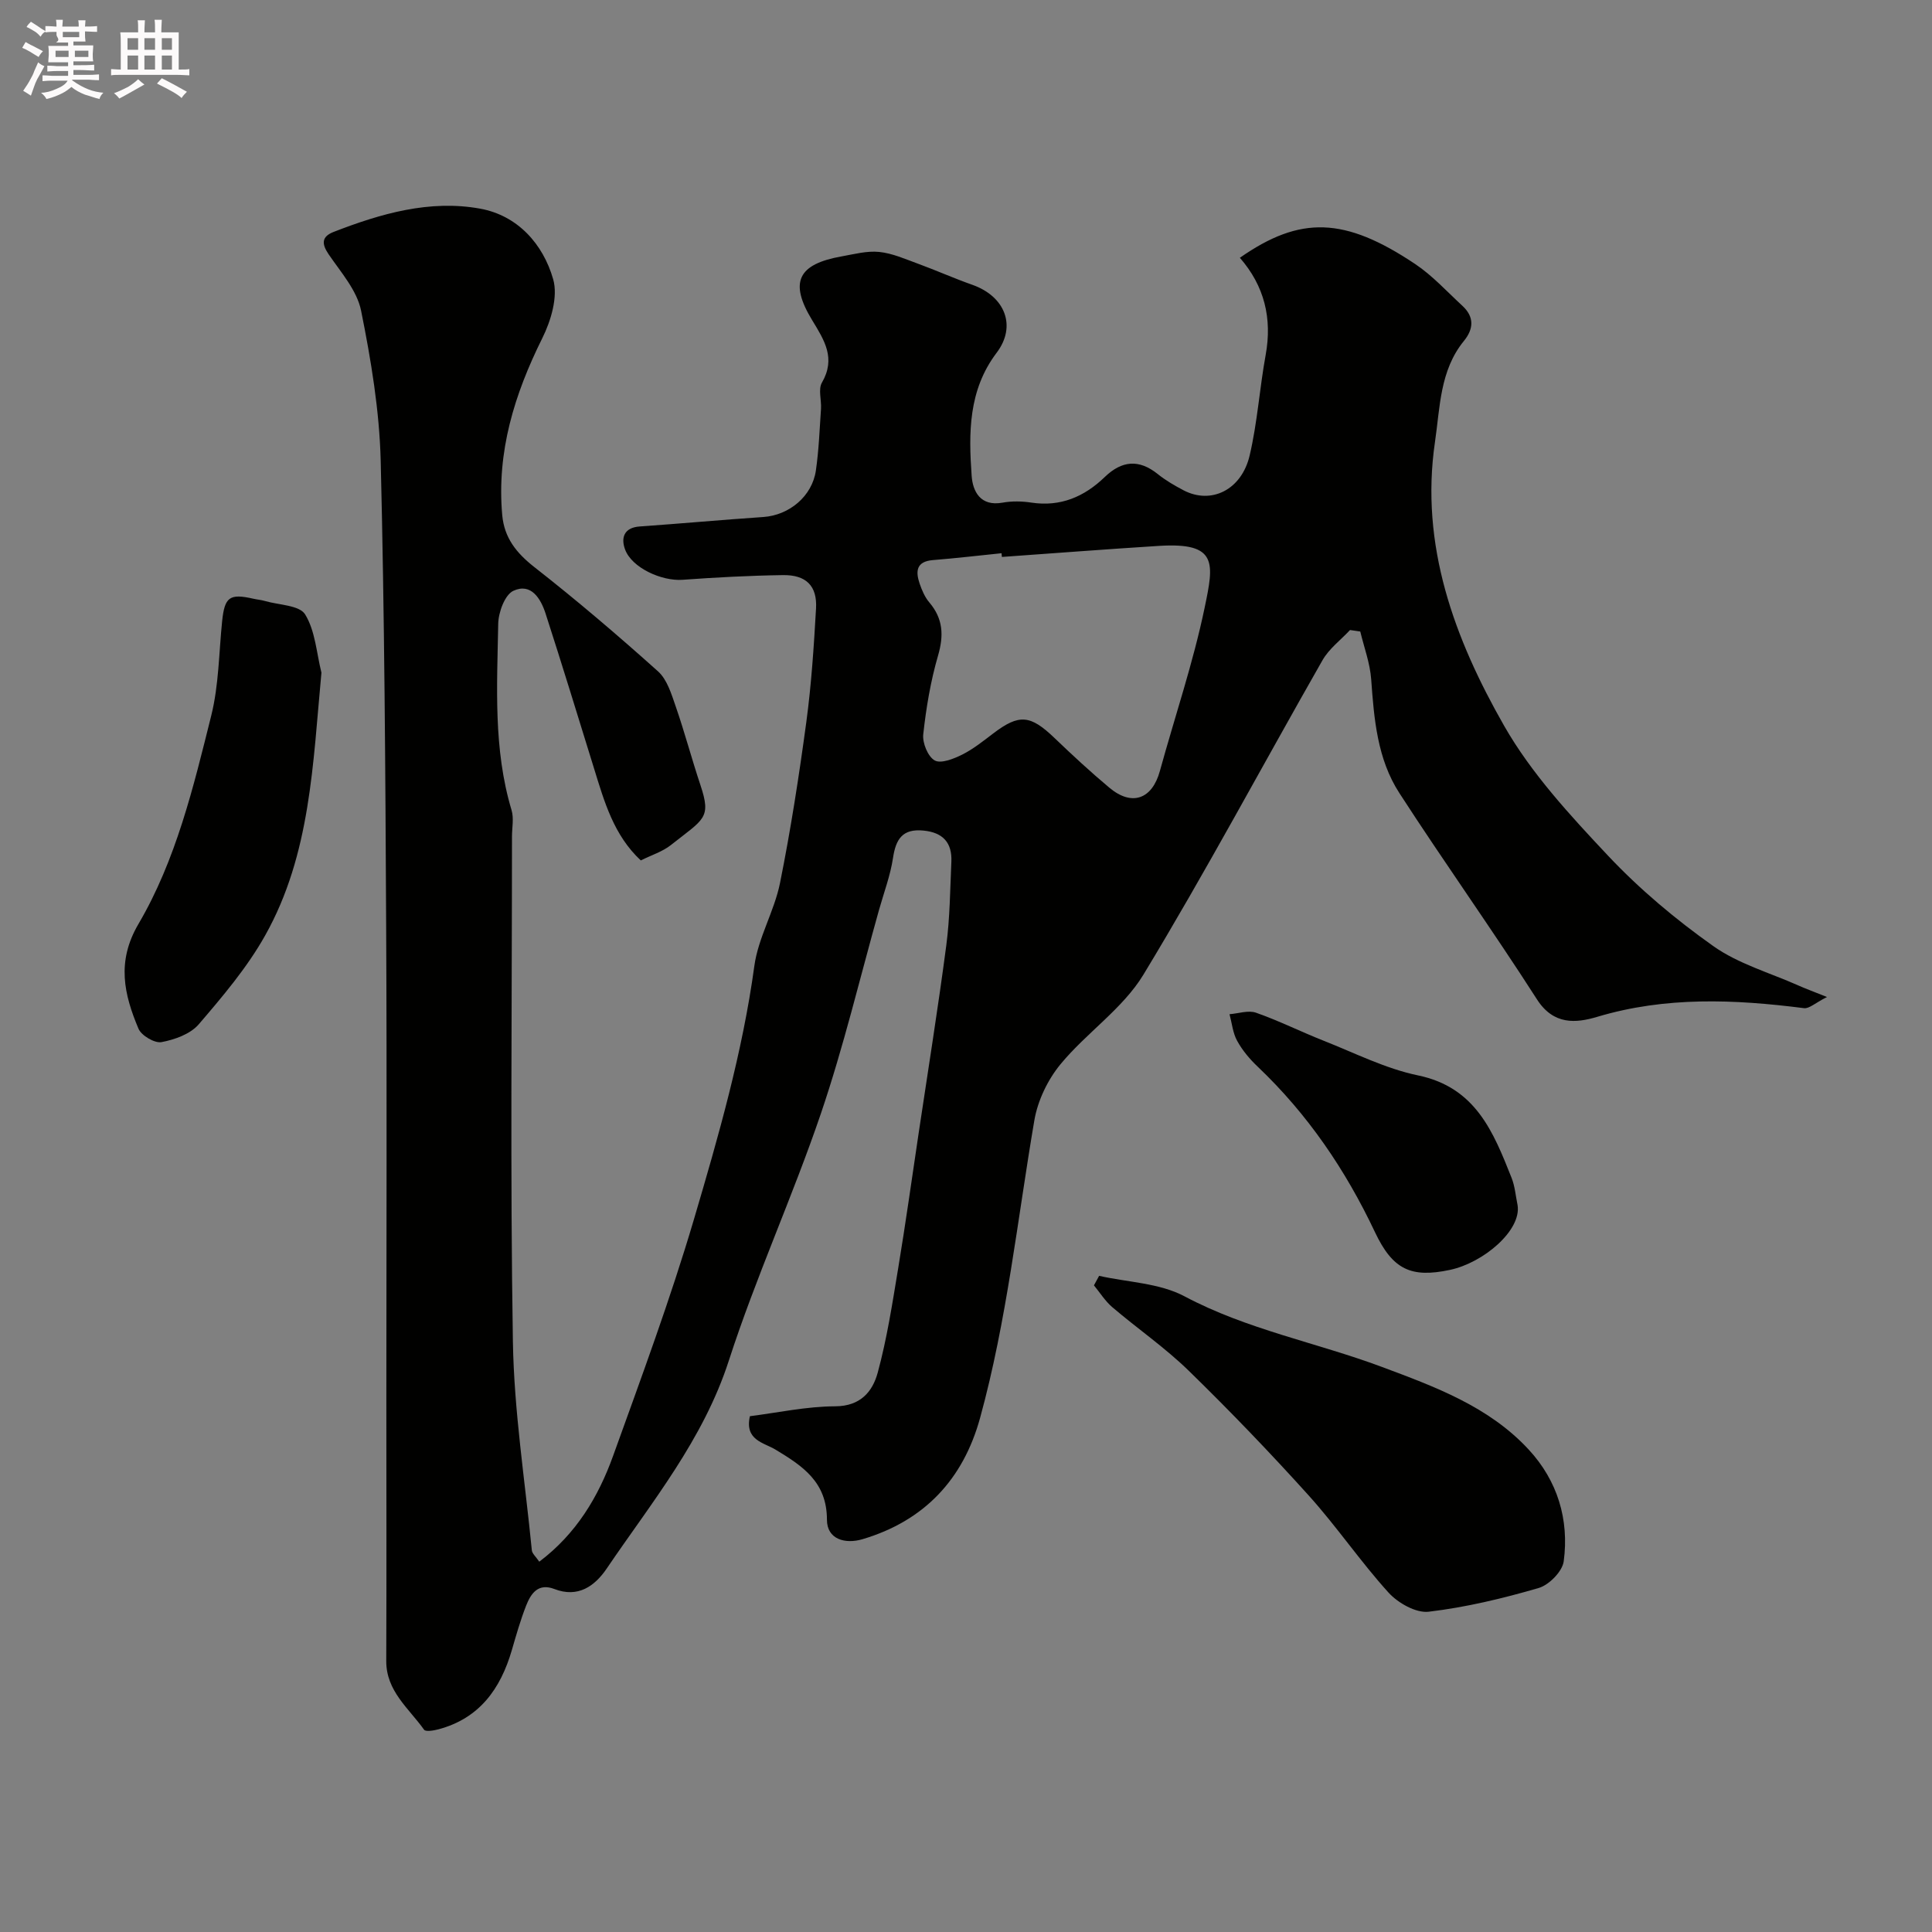 <svg enable-background="new 0 0 400 400" viewBox="0 0 400 400" xmlns="http://www.w3.org/2000/svg"><rect x="0" y="0" width="400" height="400" fill="#808080" stroke="none"/><path d="m6.8 9.5c.6.3 1.3.7 2.1 1.1-.4.4-.7.8-.9 1.2-.7-.4-1.3-.8-1.8-1.1s-1.1-.6-1.6-.8c.2-.4.5-.8.7-1.2.4.2.8.5 1.5.8zm.9 6.9c-.3.6-.5 1.1-.7 1.7s-.4 1.1-.6 1.7c-.6-.4-1.1-.7-1.6-1 .7-1 1.2-1.8 1.5-2.4.3-.5.6-1.1.8-1.7.3-.6.5-1.2.8-1.8.3.3.8.6 1.3.8-.7 1.3-1.2 2.2-1.5 2.7zm.1-11c.4.3 1 .7 1.7 1.1-.5.2-.8.6-1.1 1.1-.5-.6-1-1-1.4-1.2s-.9-.6-1.5-.8c.2-.4.5-.7.9-1.1.5.3.9.6 1.4.9zm10.5 13.1c1 .4 2 .6 3.1.7-.4.4-.7.8-.8 1.3-.9-.2-1.9-.6-3-.9-1-.4-2-.9-2.8-1.6-.5.4-1.1.9-1.9 1.3s-1.9.9-3.3 1.2c-.1-.3-.5-.8-1.1-1.3 1 0 2.1-.3 3.2-.8 1.2-.5 1.9-1 2.3-1.7h-3.2c-.4 0-1 0-2 .1v-1.2c1 0 1.7.1 2 .1h3.3v-1h-2.3c-.2 0-.9 0-2 .1v-1.2c1.2 0 1.9.1 2 .1h2.3v-.8h-4.1c0-.7.1-1.2.1-1.6 0-.5 0-1.1-.1-1.8h4.1v-.7h-2.5c1-.6.1-1.1.1-1.6v-.6h-.5c-.4 0-1 0-1.8.1v-1.3c1.2 0 1.9.1 2.1.1h.2c0-.3 0-.8-.1-1.4h1.4c0 .6-.1 1-.1 1.4h3.4c0-.4 0-.8-.1-1.3h1.5c0 .4-.1.9-.1 1.3.7 0 1.5 0 2.5-.1v1.2c-1 0-1.8-.1-2.5-.1v.6c0 .3 0 .8.1 1.5h-2.5v.8h4.1c0 .7-.1 1.3-.1 1.8s0 1 .1 1.5h-4.1v.8h1.4c.8 0 1.8 0 2.9-.1v1.2c-1 0-1.9-.1-2.8-.1h-1.5v1h3.2c.3 0 1 0 2.1-.1v1.2c-1.1 0-1.8-.1-2.1-.1h-3.4l-.1.1c1.4 1 2.4 1.5 3.4 1.9zm-4.1-6.7v-1.3h-2.7v1.3zm2.2-4.1v-1.1h-3.4v1.1zm1.9 4.1v-1.3h-2.8v1.3z" fill="#fcfafa"/><path d="m37 6.7v2.3 5.4c1 0 1.8 0 2.2-.1v1.3c-.6 0-1.5-.1-2.5-.1h-11.9c-.7 0-1.3 0-1.8.1v-1.3c.5 0 1.1.1 2 .1v-5.2c0-1 0-1.8-.1-2.5h3.7c0-1.3 0-2.1-.1-2.5h1.5c0 .4-.1 1.3-.1 2.5h2.2c0-1.2 0-2.1-.1-2.6h1.5c0 .4-.1 1.3-.1 2.6zm-12.3 13.7c-.3-.4-.7-.8-1.1-1.1 1.1-.4 2.1-.9 2.9-1.3.8-.5 1.5-1 2.1-1.6.4.4.9.8 1.3 1.1-2.5 1.4-4.2 2.4-5.2 2.9zm3.9-10.1v-2.4h-2.2v2.4zm0 4.1v-2.9h-2.2v2.9zm3.5-4.1v-2.4h-2.2v2.4zm0 4.1v-2.9h-2.2v2.9zm.4 2.9 1-1.1c.6.3 1.4.7 2.5 1.3s2 1.1 2.7 1.5c-.4.4-.8.8-1.1 1.3-.8-.8-2.5-1.7-5.1-3zm3.1-7v-2.4h-2.1v2.4zm0 4.1v-2.9h-2.1v2.9z" fill="#fcfafa"/><g fill="#010100"><path d="m132.67 178.14c-5.6-5.22-7.55-12.15-9.67-19.01-3.32-10.71-6.59-21.43-10.04-32.09-1-3.1-3-6.42-6.67-4.72-1.77.82-3.1 4.45-3.14 6.84-.23 12.91-1.04 25.9 2.76 38.56.51 1.68.09 3.65.09 5.48 0 34.86-.38 69.73.19 104.59.24 14.41 2.51 28.79 3.92 43.18.07.69.83 1.31 1.54 2.36 7.65-5.76 12.23-13.42 15.29-21.92 5.84-16.21 11.84-32.41 16.72-48.92 5.09-17.24 10.07-34.56 12.52-52.51.8-5.85 4.13-11.31 5.31-17.15 2.22-11.03 3.94-22.18 5.45-33.34 1.05-7.78 1.56-15.65 2.01-23.5.27-4.67-2.03-6.99-6.85-6.92-6.93.1-13.87.47-20.79.97-4.33.31-10.5-2.48-11.9-6.29-.87-2.37-.26-4.52 3.04-4.75 8.54-.6 17.06-1.38 25.6-1.96 5.33-.37 10.1-4.28 10.87-9.63.61-4.22.77-8.5 1.06-12.76.12-1.83-.61-4.05.19-5.43 2.92-5.05.52-8.75-2.02-12.93-4.8-7.88-2.95-11.6 6.11-13.21 2.58-.46 5.24-1.18 7.77-.92 2.74.28 5.4 1.48 8.04 2.44 3.79 1.39 7.48 3.04 11.28 4.38 6.73 2.39 9.18 8.53 4.99 14.06-5.87 7.76-5.8 16.6-5.17 25.48.23 3.2 1.79 6.38 6.39 5.55 1.94-.35 4.03-.31 5.98-.01 6.05.91 10.96-1.22 15.2-5.31 3.52-3.39 7.06-3.73 10.96-.6 1.64 1.32 3.51 2.4 5.38 3.38 5.68 2.95 11.97-.07 13.65-7.24 1.6-6.81 2.05-13.88 3.31-20.79 1.39-7.61-.28-14.34-5.34-20.13 12.52-8.74 21.69-8.47 36.29 1.29 3.59 2.4 6.58 5.7 9.79 8.66 2.48 2.29 2.34 4.79.29 7.29-4.97 6.1-4.92 13.73-5.97 20.87-3.15 21.42 4.04 40.79 14.31 58.78 5.62 9.85 13.63 18.51 21.47 26.85 6.55 6.97 14.03 13.24 21.84 18.77 5.18 3.67 11.65 5.5 17.56 8.13 1.45.65 2.94 1.19 5.98 2.41-2.46 1.24-3.69 2.45-4.76 2.31-14.39-1.84-28.63-2.45-42.83 1.8-4.39 1.31-9.02 1.73-12.45-3.61-9.24-14.41-19.2-28.36-28.5-42.73-4.56-7.04-5.24-15.31-5.83-23.54-.24-3.34-1.47-6.6-2.26-9.9-.71-.1-1.41-.2-2.12-.31-1.93 2.07-4.34 3.86-5.7 6.25-12.38 21.69-24.14 43.75-37.07 65.09-4.27 7.05-11.8 12.04-17.16 18.54-2.66 3.22-4.73 7.54-5.43 11.64-3.51 20.57-5.68 41.39-11.23 61.59-3.5 12.74-11.55 21.32-24.33 25.12-3.62 1.08-7.38.02-7.38-4.02 0-7.84-5.05-11.14-10.66-14.53-2.42-1.46-6.42-1.93-5.29-6.91 5.77-.73 11.72-2.03 17.67-2.05 5.26-.02 7.73-3.08 8.79-6.96 1.92-7.05 3.03-14.33 4.23-21.56 1.55-9.35 2.86-18.75 4.26-28.12 1.93-12.93 4.01-25.84 5.71-38.8.75-5.71.79-11.52 1.05-17.29.18-3.96-1.74-6.08-5.79-6.47-4.32-.42-5.7 1.75-6.29 5.65-.55 3.66-1.89 7.19-2.9 10.78-3.95 14.06-7.33 28.31-12.02 42.12-5.86 17.24-13.48 33.89-19.08 51.21-5.3 16.38-15.94 29.26-25.29 43.05-2.46 3.62-5.93 6.11-10.82 4.22-3.34-1.29-4.85.9-5.84 3.41-1.18 3.01-2.07 6.14-2.97 9.24-2.34 8.03-6.72 14.16-15.25 16.41-.95.25-2.6.52-2.92.07-3.15-4.43-7.86-7.99-7.83-14.24.07-18 .02-36 .02-53.99 0-32.69.13-65.39-.04-98.08-.16-32.13-.34-64.26-1.13-96.38-.26-10.41-2-20.87-4.06-31.11-.84-4.18-4.18-7.95-6.72-11.67-1.53-2.25-1.41-3.68 1.05-4.64 9.76-3.79 19.87-6.71 30.32-4.81 7.76 1.41 13.04 7.33 15.12 14.62 1.03 3.6-.45 8.57-2.25 12.19-5.77 11.61-9.47 23.51-8.3 36.62.42 4.72 2.92 7.85 6.65 10.78 8.79 6.88 17.3 14.14 25.61 21.59 1.89 1.7 2.78 4.72 3.67 7.29 1.86 5.37 3.31 10.88 5.11 16.26 2.31 6.92.71 6.99-6.11 12.4-1.73 1.38-4.02 2.08-6.24 3.19zm74.76-62.83c-.02-.26-.04-.51-.07-.77-4.73.48-9.46 1.04-14.2 1.42-3.48.28-3.62 2.33-2.76 4.87.47 1.37 1.08 2.81 2.01 3.9 2.85 3.36 3.02 6.81 1.8 11.01-1.54 5.29-2.46 10.81-3.06 16.29-.2 1.78.96 4.62 2.37 5.41 1.29.72 3.93-.33 5.68-1.2 2.3-1.15 4.37-2.82 6.44-4.39 5.36-4.08 7.68-3.86 12.69.95 3.69 3.54 7.45 7.02 11.37 10.3 4.65 3.89 8.84 2.37 10.44-3.47 3.1-11.26 6.88-22.37 9.26-33.78 1.93-9.25 2.79-13.6-9.44-12.83-10.84.68-21.68 1.52-32.53 2.29z"/><path d="m227.56 264.15c5.94 1.34 12.5 1.48 17.68 4.24 12.98 6.9 27.31 9.56 40.85 14.61 11.01 4.11 22.18 8.21 30.41 17.12 5.96 6.44 8.41 14.48 7.25 23.14-.28 2.09-3.03 4.89-5.19 5.52-7.45 2.17-15.08 4-22.77 4.91-2.63.31-6.36-1.81-8.32-3.97-5.82-6.42-10.72-13.67-16.52-20.1-7.99-8.86-16.28-17.48-24.82-25.81-4.9-4.78-10.62-8.72-15.85-13.18-1.47-1.26-2.54-2.99-3.79-4.51.36-.67.72-1.32 1.07-1.97z"/><path d="m66.55 139.27c-1.77 18.74-2.22 37.6-11.65 54.4-3.72 6.64-8.78 12.6-13.76 18.41-1.73 2.01-4.97 3.17-7.71 3.68-1.42.26-4.16-1.36-4.76-2.78-2.99-7.11-4.58-13.88-.01-21.67 7.79-13.27 11.38-28.34 15.08-43.17 1.57-6.3 1.58-13 2.25-19.53.52-5.02 1.54-5.77 6.47-4.65.79.18 1.61.24 2.39.47 2.88.84 7.14.86 8.32 2.77 2.11 3.42 2.36 7.99 3.38 12.07z"/><path d="m314.2 249.52c.83 5.22-7.07 11.93-14.02 13.4-8.04 1.71-11.84-.07-15.5-7.8-6.09-12.89-13.92-24.42-24.27-34.26-1.65-1.56-3.18-3.38-4.27-5.36-.9-1.63-1.08-3.66-1.58-5.52 1.84-.14 3.89-.87 5.48-.31 4.74 1.66 9.27 3.93 13.95 5.78 6.48 2.55 12.85 5.8 19.6 7.2 11.94 2.48 15.59 11.72 19.35 21.17.72 1.8.86 3.8 1.26 5.7z"/></g></svg>